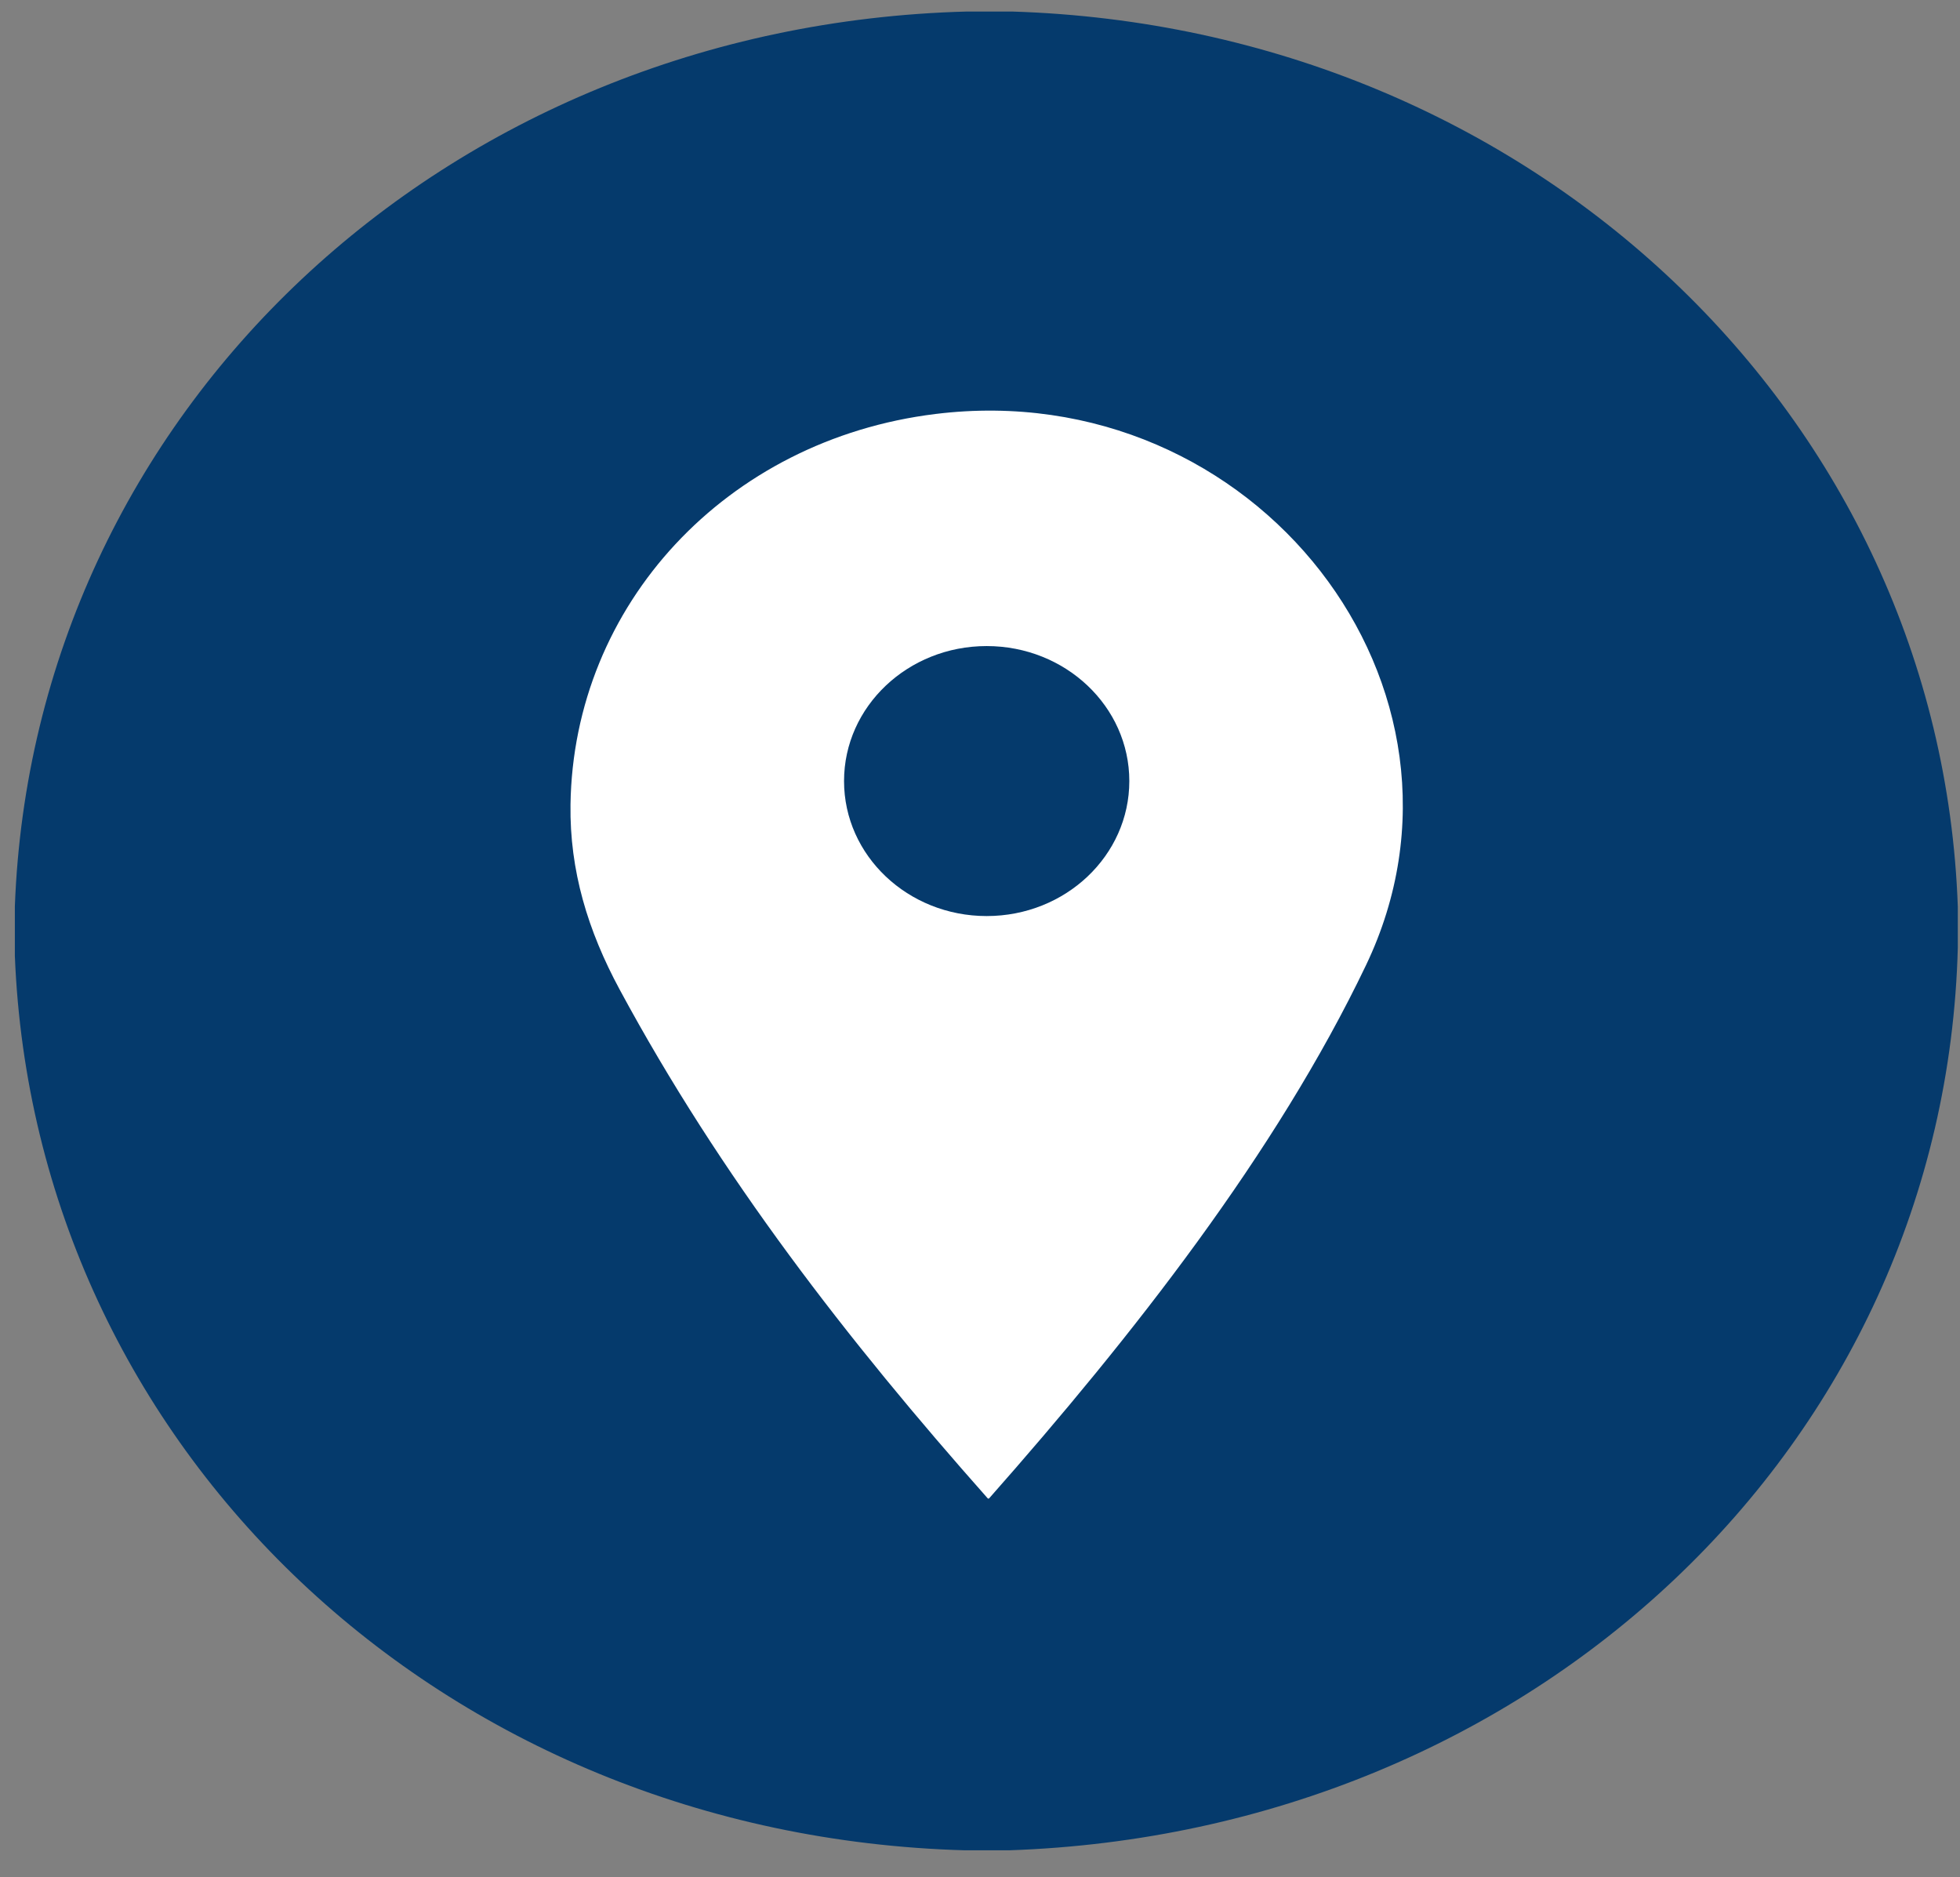 <svg width="71" height="68" viewBox="0 0 71 68" fill="none" xmlns="http://www.w3.org/2000/svg">
<rect x="0" y="0" width="71" height="68" fill="#808080" stroke="none"/>
<path d="M35.371 5H36.825C53.393 5.51 66.449 17.759 67 33.242V34.517C66.591 50.26 53.396 62.44 36.719 63H35.327C18.627 62.54 5.622 50.305 5 34.786V33.229C5.584 17.65 18.715 5.44 35.371 5Z" fill="white"/>
<path d="M35.016 0.418H36.666C55.474 1.003 70.296 15.07 70.921 32.85V34.314C70.457 52.393 55.478 66.38 36.546 67.023H34.965C16.007 66.495 1.245 52.444 0.538 34.623V32.835C1.201 14.945 16.108 0.923 35.016 0.418ZM49.482 34.964C54.273 24.951 45.491 13.566 33.882 14.996C26.297 15.93 20.768 21.918 20.666 29.147C20.633 31.534 21.292 33.705 22.448 35.846C26.093 42.603 30.703 48.548 35.776 54.27C35.78 54.275 35.784 54.278 35.789 54.28C35.794 54.282 35.8 54.284 35.805 54.284C35.811 54.284 35.816 54.282 35.821 54.28C35.826 54.278 35.831 54.275 35.834 54.27C41.022 48.397 46.228 41.767 49.482 34.964Z" fill="#053A6C"/>
<path d="M35.742 33.182C38.596 33.182 40.909 30.993 40.909 28.292C40.909 25.592 38.596 23.402 35.742 23.402C32.888 23.402 30.575 25.592 30.575 28.292C30.575 30.993 32.888 33.182 35.742 33.182Z" fill="#053A6C"/>
</svg>
